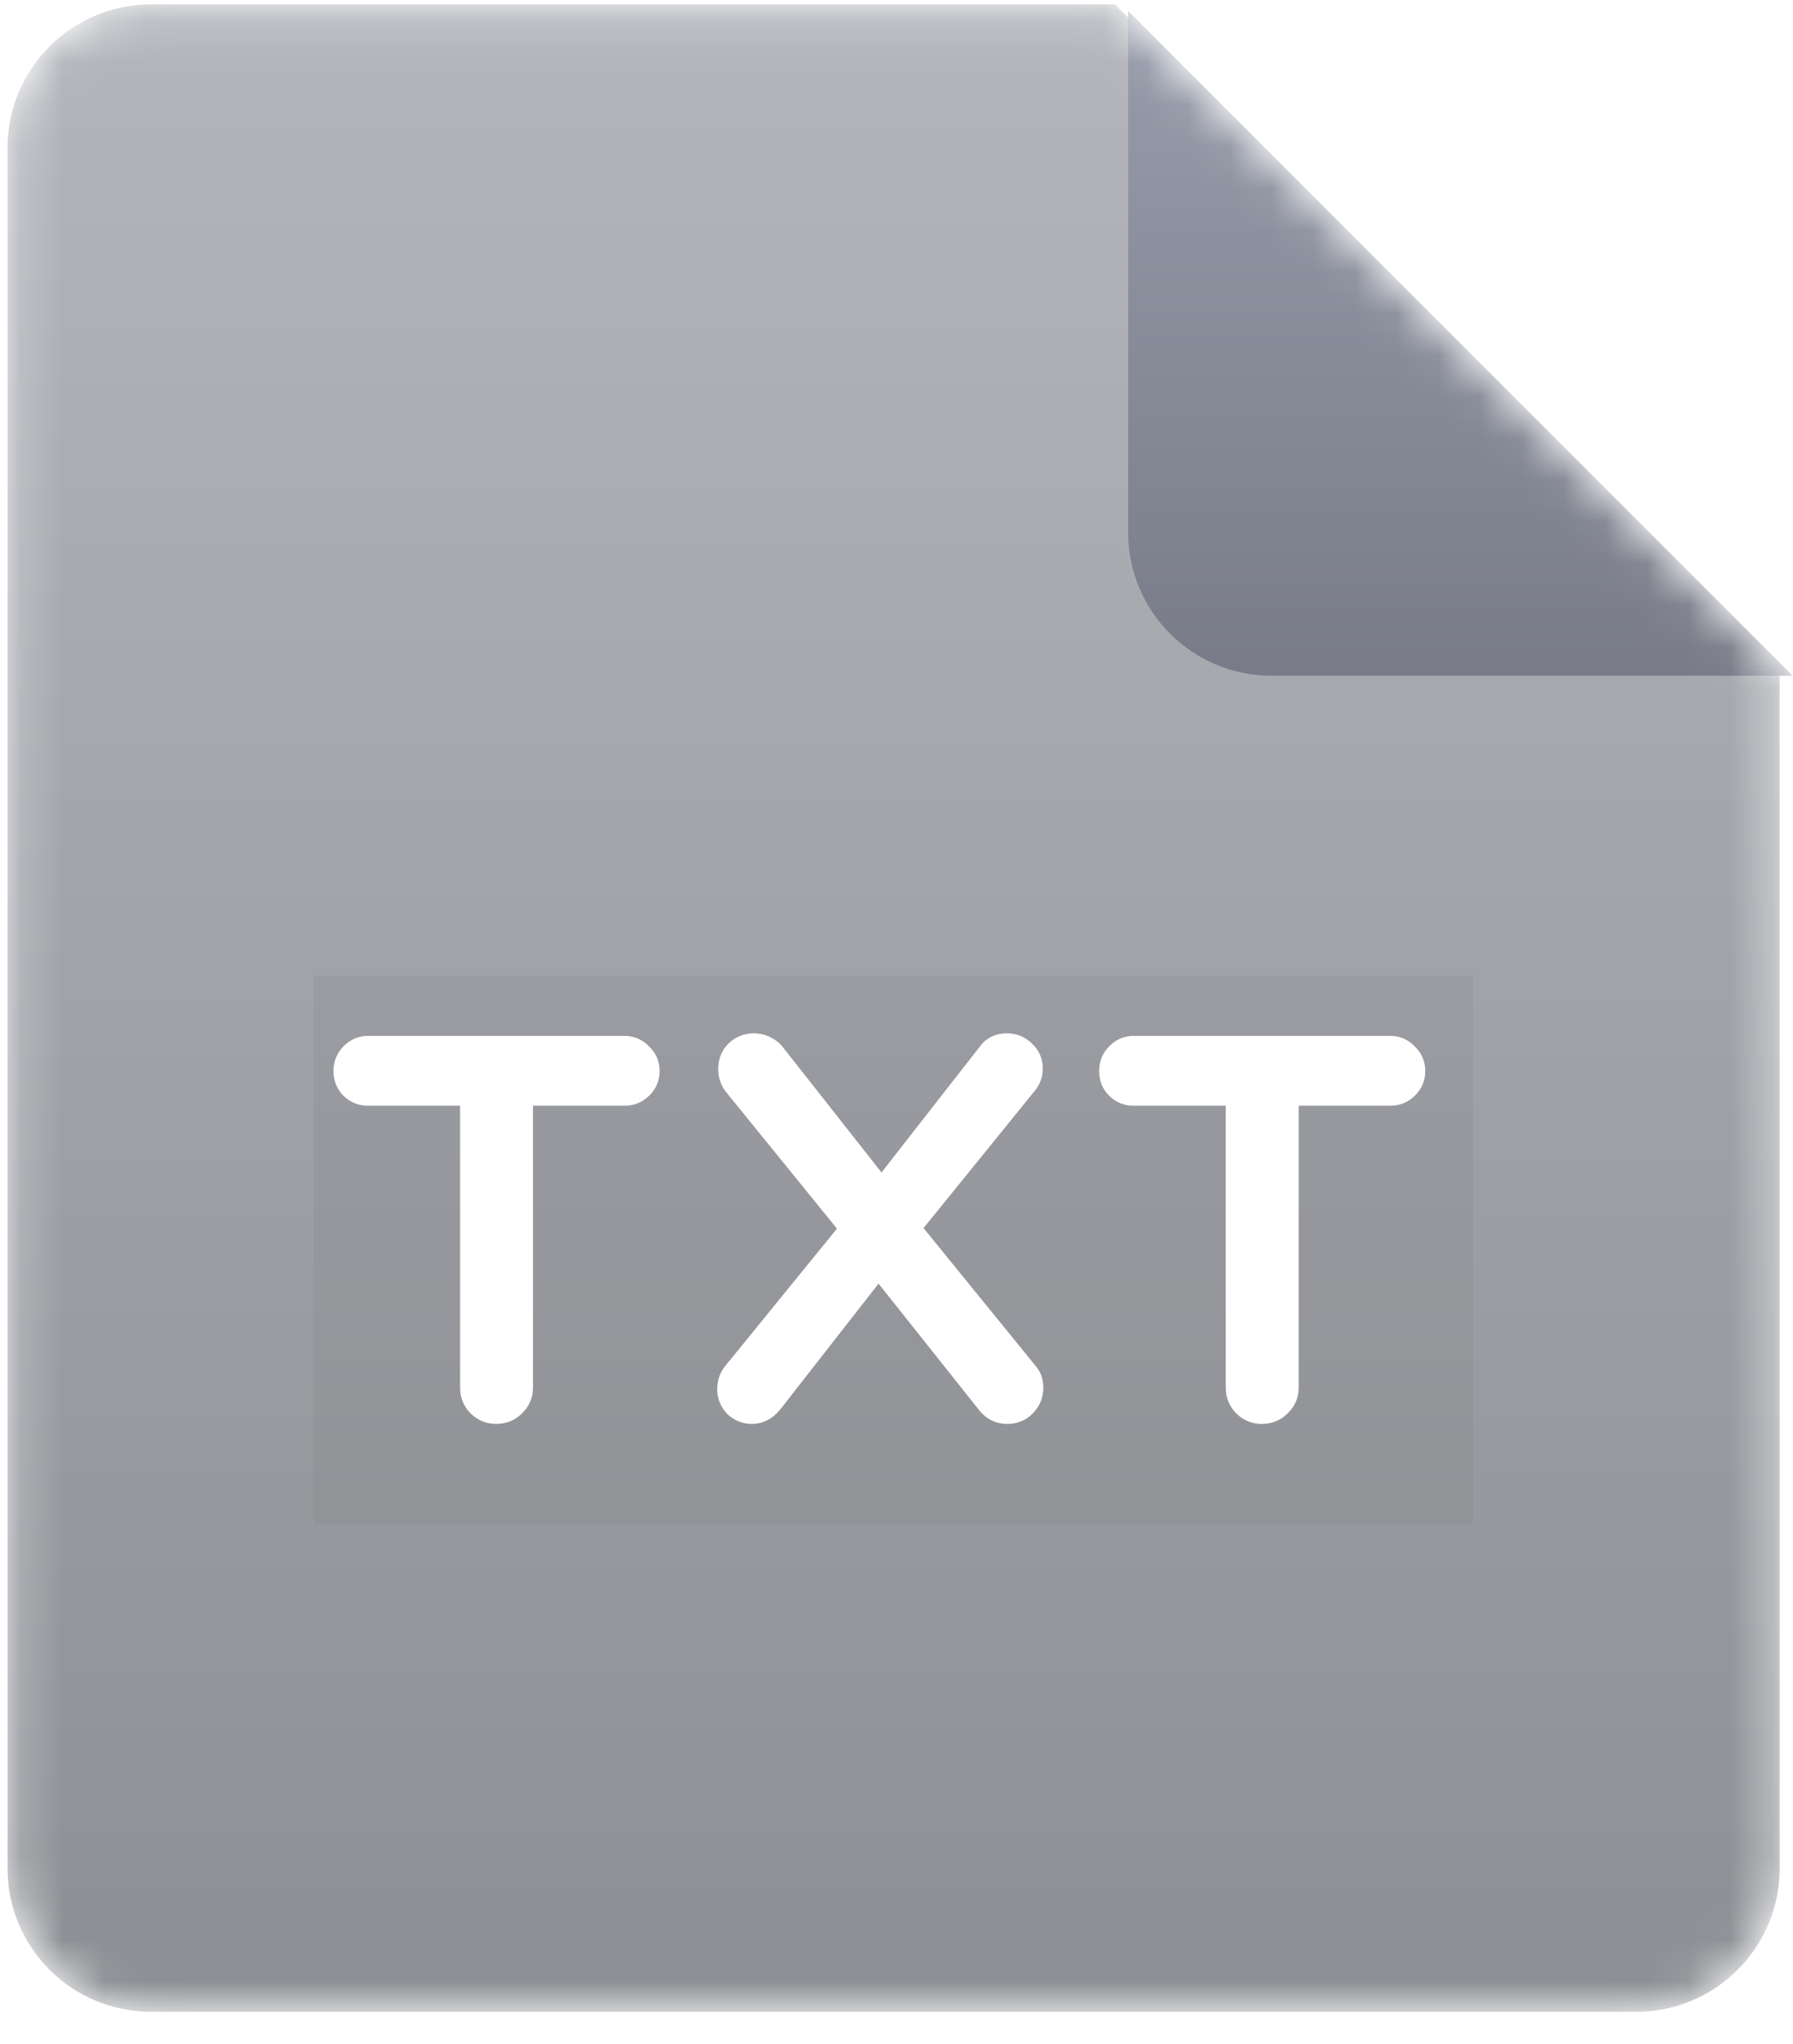 <svg width="43" height="49" viewBox="0 0 43 49" fill="none" xmlns="http://www.w3.org/2000/svg">
<mask id="mask0_1628_44677" style="mask-type:alpha" maskUnits="userSpaceOnUse" x="0" y="0" width="43" height="49">
<path d="M39.244 48.23H3.62C1.722 48.23 0.183 46.691 0.183 44.793V3.545C0.183 1.646 1.722 0.107 3.62 0.107H26.744L42.681 16.044V44.793C42.681 46.691 41.142 48.23 39.244 48.23Z" fill="url(#paint0_linear_1628_44677)"/>
</mask>
<g mask="url(#mask0_1628_44677)">
<path d="M39.242 48.23H3.619C1.72 48.23 0.181 46.691 0.181 44.793V3.545C0.181 1.646 1.72 0.107 3.619 0.107H26.743L42.68 16.044V44.793C42.68 46.691 41.141 48.23 39.242 48.23Z" fill="url(#paint1_linear_1628_44677)"/>
<g filter="url(#filter0_f_1628_44677)">
<rect x="7.525" y="23.387" width="27.811" height="13.124" fill="#3F3F46" fill-opacity="0.07" style="mix-blend-mode:darken"/>
</g>
<path d="M11.902 33.824C11.745 33.824 11.614 33.771 11.507 33.664C11.4 33.557 11.346 33.425 11.346 33.269V26.196H8.828C8.68 26.196 8.557 26.147 8.458 26.048C8.359 25.949 8.31 25.826 8.31 25.678C8.31 25.53 8.359 25.406 8.458 25.307C8.557 25.2 8.68 25.147 8.828 25.147H14.975C15.123 25.147 15.247 25.2 15.345 25.307C15.453 25.406 15.506 25.53 15.506 25.678C15.506 25.826 15.453 25.949 15.345 26.048C15.247 26.147 15.123 26.196 14.975 26.196H12.47V33.269C12.47 33.425 12.412 33.557 12.297 33.664C12.19 33.771 12.058 33.824 11.902 33.824ZM18.031 33.824C17.891 33.824 17.767 33.775 17.66 33.676C17.561 33.569 17.512 33.446 17.512 33.306C17.512 33.174 17.549 33.059 17.623 32.96L20.474 29.455L17.648 25.974C17.574 25.875 17.537 25.76 17.537 25.628C17.537 25.472 17.586 25.344 17.685 25.246C17.792 25.139 17.924 25.085 18.08 25.085C18.171 25.085 18.257 25.106 18.339 25.147C18.421 25.188 18.487 25.242 18.537 25.307L21.141 28.615L23.745 25.283C23.836 25.151 23.972 25.085 24.153 25.085C24.301 25.085 24.428 25.139 24.535 25.246C24.642 25.344 24.696 25.468 24.696 25.616C24.696 25.731 24.663 25.834 24.597 25.925L21.746 29.442L24.597 32.948C24.671 33.03 24.708 33.137 24.708 33.269C24.708 33.425 24.655 33.557 24.548 33.664C24.449 33.771 24.317 33.824 24.153 33.824C23.972 33.824 23.824 33.746 23.709 33.59L21.067 30.269L18.463 33.602C18.339 33.75 18.195 33.824 18.031 33.824ZM30.264 33.824C30.108 33.824 29.976 33.771 29.869 33.664C29.762 33.557 29.709 33.425 29.709 33.269V26.196H27.191C27.043 26.196 26.919 26.147 26.82 26.048C26.722 25.949 26.672 25.826 26.672 25.678C26.672 25.53 26.722 25.406 26.82 25.307C26.919 25.2 27.043 25.147 27.191 25.147H33.338C33.486 25.147 33.609 25.2 33.708 25.307C33.815 25.406 33.868 25.53 33.868 25.678C33.868 25.826 33.815 25.949 33.708 26.048C33.609 26.147 33.486 26.196 33.338 26.196H30.832V33.269C30.832 33.425 30.774 33.557 30.659 33.664C30.552 33.771 30.421 33.824 30.264 33.824Z" fill="white"/>
<path d="M11.507 33.664L11.286 33.885L11.507 33.664ZM11.346 26.196H11.659V25.884H11.346V26.196ZM8.458 26.048L8.237 26.269L8.237 26.269L8.458 26.048ZM8.458 25.307L8.679 25.529L8.688 25.519L8.458 25.307ZM15.345 25.307L15.116 25.519L15.124 25.529L15.134 25.537L15.345 25.307ZM15.345 26.048L15.133 25.818L15.125 25.827L15.345 26.048ZM12.47 26.196V25.884H12.157V26.196H12.47ZM12.297 33.664L12.084 33.435L12.076 33.443L12.297 33.664ZM11.902 33.512C11.825 33.512 11.774 33.489 11.728 33.443L11.286 33.885C11.454 34.053 11.666 34.137 11.902 34.137V33.512ZM11.728 33.443C11.681 33.397 11.659 33.345 11.659 33.269H11.034C11.034 33.505 11.118 33.717 11.286 33.885L11.728 33.443ZM11.659 33.269V26.196H11.034V33.269H11.659ZM11.346 25.884H8.828V26.509H11.346V25.884ZM8.828 25.884C8.757 25.884 8.715 25.863 8.679 25.827L8.237 26.269C8.398 26.43 8.603 26.509 8.828 26.509V25.884ZM8.679 25.827C8.643 25.791 8.622 25.748 8.622 25.678H7.997C7.997 25.903 8.076 26.108 8.237 26.269L8.679 25.827ZM8.622 25.678C8.622 25.607 8.643 25.565 8.679 25.528L8.237 25.087C8.076 25.248 7.997 25.452 7.997 25.678H8.622ZM8.688 25.519C8.726 25.478 8.766 25.459 8.828 25.459V24.834C8.595 24.834 8.387 24.923 8.228 25.096L8.688 25.519ZM8.828 25.459H14.975V24.834H8.828V25.459ZM14.975 25.459C15.038 25.459 15.078 25.478 15.116 25.519L15.575 25.096C15.416 24.923 15.209 24.834 14.975 24.834V25.459ZM15.134 25.537C15.175 25.576 15.194 25.615 15.194 25.678H15.819C15.819 25.444 15.73 25.237 15.557 25.078L15.134 25.537ZM15.194 25.678C15.194 25.74 15.175 25.78 15.134 25.818L15.557 26.278C15.73 26.119 15.819 25.911 15.819 25.678H15.194ZM15.125 25.827C15.088 25.863 15.046 25.884 14.975 25.884V26.509C15.201 26.509 15.405 26.43 15.566 26.269L15.125 25.827ZM14.975 25.884H12.47V26.509H14.975V25.884ZM12.157 26.196V33.269H12.782V26.196H12.157ZM12.157 33.269C12.157 33.338 12.136 33.387 12.084 33.435L12.509 33.893C12.688 33.727 12.782 33.513 12.782 33.269H12.157ZM12.076 33.443C12.03 33.489 11.978 33.512 11.902 33.512V34.137C12.138 34.137 12.35 34.053 12.518 33.885L12.076 33.443ZM17.66 33.676L17.431 33.888L17.439 33.897L17.448 33.906L17.66 33.676ZM17.623 32.96L17.381 32.763L17.373 32.773L17.623 32.96ZM20.474 29.455L20.717 29.652L20.877 29.455L20.717 29.258L20.474 29.455ZM17.648 25.974L17.398 26.162L17.405 26.171L17.648 25.974ZM17.685 25.246L17.464 25.025V25.025L17.685 25.246ZM18.339 25.147L18.479 24.867L18.339 25.147ZM18.537 25.307L18.287 25.495L18.291 25.501L18.537 25.307ZM21.141 28.615L20.895 28.809L21.142 29.122L21.387 28.808L21.141 28.615ZM23.745 25.283L23.992 25.475L23.998 25.468L24.003 25.46L23.745 25.283ZM24.535 25.246L24.314 25.467L24.323 25.475L24.535 25.246ZM24.597 25.925L24.84 26.121L24.845 26.115L24.85 26.108L24.597 25.925ZM21.746 29.442L21.503 29.246L21.343 29.443L21.503 29.64L21.746 29.442ZM24.597 32.948L24.355 33.145L24.36 33.151L24.365 33.157L24.597 32.948ZM24.548 33.664L24.327 33.443L24.318 33.452L24.548 33.664ZM23.709 33.59L23.96 33.404L23.953 33.395L23.709 33.59ZM21.067 30.269L21.311 30.075L21.065 29.765L20.821 30.077L21.067 30.269ZM18.463 33.602L18.703 33.802L18.709 33.794L18.463 33.602ZM18.031 33.512C17.973 33.512 17.924 33.494 17.872 33.447L17.448 33.906C17.61 34.055 17.809 34.137 18.031 34.137V33.512ZM17.89 33.464C17.842 33.412 17.825 33.364 17.825 33.306H17.2C17.2 33.528 17.281 33.726 17.431 33.888L17.89 33.464ZM17.825 33.306C17.825 33.237 17.843 33.189 17.873 33.148L17.373 32.773C17.256 32.929 17.2 33.111 17.2 33.306H17.825ZM17.866 33.157L20.717 29.652L20.232 29.258L17.381 32.763L17.866 33.157ZM20.717 29.258L17.89 25.777L17.405 26.171L20.232 29.652L20.717 29.258ZM17.898 25.787C17.867 25.745 17.849 25.697 17.849 25.628H17.224C17.224 25.823 17.28 26.005 17.398 26.161L17.898 25.787ZM17.849 25.628C17.849 25.544 17.873 25.5 17.906 25.467L17.464 25.025C17.299 25.189 17.224 25.4 17.224 25.628H17.849ZM17.906 25.467C17.952 25.42 18.003 25.398 18.08 25.398V24.773C17.844 24.773 17.632 24.857 17.464 25.025L17.906 25.467ZM18.08 25.398C18.121 25.398 18.16 25.407 18.199 25.427L18.479 24.867C18.354 24.805 18.22 24.773 18.08 24.773V25.398ZM18.199 25.427C18.244 25.448 18.27 25.472 18.287 25.495L18.787 25.12C18.705 25.011 18.599 24.928 18.479 24.867L18.199 25.427ZM18.291 25.501L20.895 28.809L21.387 28.422L18.782 25.114L18.291 25.501ZM21.387 28.808L23.992 25.475L23.499 25.09L20.895 28.423L21.387 28.808ZM24.003 25.46C24.027 25.425 24.059 25.398 24.153 25.398V24.773C23.885 24.773 23.645 24.877 23.488 25.106L24.003 25.46ZM24.153 25.398C24.216 25.398 24.265 25.417 24.314 25.467L24.756 25.025C24.592 24.861 24.386 24.773 24.153 24.773V25.398ZM24.323 25.475C24.365 25.514 24.383 25.553 24.383 25.616H25.008C25.008 25.382 24.92 25.175 24.747 25.016L24.323 25.475ZM24.383 25.616C24.383 25.667 24.37 25.705 24.345 25.741L24.85 26.108C24.956 25.963 25.008 25.795 25.008 25.616H24.383ZM24.354 25.728L21.503 29.246L21.989 29.639L24.84 26.121L24.354 25.728ZM21.503 29.64L24.355 33.145L24.84 32.751L21.988 29.245L21.503 29.64ZM24.365 33.157C24.378 33.171 24.396 33.199 24.396 33.269H25.021C25.021 33.075 24.965 32.889 24.829 32.739L24.365 33.157ZM24.396 33.269C24.396 33.345 24.373 33.397 24.327 33.443L24.769 33.885C24.936 33.717 25.021 33.505 25.021 33.269H24.396ZM24.318 33.452C24.287 33.486 24.243 33.512 24.153 33.512V34.137C24.392 34.137 24.611 34.056 24.777 33.876L24.318 33.452ZM24.153 33.512C24.079 33.512 24.021 33.488 23.96 33.404L23.457 33.775C23.626 34.005 23.864 34.137 24.153 34.137V33.512ZM23.953 33.395L21.311 30.075L20.823 30.464L23.464 33.784L23.953 33.395ZM20.821 30.077L18.216 33.41L18.709 33.794L21.313 30.462L20.821 30.077ZM18.223 33.402C18.147 33.492 18.086 33.512 18.031 33.512V34.137C18.304 34.137 18.531 34.008 18.703 33.802L18.223 33.402ZM29.869 33.664L29.648 33.885L29.869 33.664ZM29.709 26.196H30.021V25.884H29.709V26.196ZM26.82 26.048L26.599 26.269V26.269L26.82 26.048ZM26.82 25.307L27.042 25.529L27.05 25.519L26.82 25.307ZM33.708 25.307L33.478 25.519L33.487 25.529L33.496 25.537L33.708 25.307ZM33.708 26.048L33.496 25.818L33.487 25.827L33.708 26.048ZM30.832 26.196V25.884H30.52V26.196H30.832ZM30.659 33.664L30.447 33.435L30.438 33.443L30.659 33.664ZM30.264 33.512C30.188 33.512 30.137 33.489 30.09 33.443L29.648 33.885C29.816 34.053 30.028 34.137 30.264 34.137V33.512ZM30.09 33.443C30.044 33.397 30.021 33.345 30.021 33.269H29.396C29.396 33.505 29.481 33.717 29.648 33.885L30.09 33.443ZM30.021 33.269V26.196H29.396V33.269H30.021ZM29.709 25.884H27.191V26.509H29.709V25.884ZM27.191 25.884C27.12 25.884 27.078 25.863 27.041 25.827L26.599 26.269C26.761 26.43 26.965 26.509 27.191 26.509V25.884ZM27.041 25.827C27.005 25.791 26.985 25.748 26.985 25.678H26.36C26.36 25.903 26.438 26.108 26.599 26.269L27.041 25.827ZM26.985 25.678C26.985 25.607 27.005 25.565 27.041 25.528L26.599 25.087C26.438 25.248 26.36 25.452 26.36 25.678H26.985ZM27.05 25.519C27.088 25.478 27.128 25.459 27.191 25.459V24.834C26.957 24.834 26.75 24.923 26.591 25.096L27.05 25.519ZM27.191 25.459H33.338V24.834H27.191V25.459ZM33.338 25.459C33.4 25.459 33.44 25.478 33.478 25.519L33.938 25.096C33.779 24.923 33.571 24.834 33.338 24.834V25.459ZM33.496 25.537C33.538 25.576 33.556 25.615 33.556 25.678H34.181C34.181 25.444 34.092 25.237 33.92 25.078L33.496 25.537ZM33.556 25.678C33.556 25.74 33.538 25.78 33.496 25.818L33.92 26.278C34.092 26.119 34.181 25.911 34.181 25.678H33.556ZM33.487 25.827C33.451 25.863 33.409 25.884 33.338 25.884V26.509C33.563 26.509 33.768 26.43 33.929 26.269L33.487 25.827ZM33.338 25.884H30.832V26.509H33.338V25.884ZM30.52 26.196V33.269H31.145V26.196H30.52ZM30.52 33.269C30.52 33.338 30.498 33.387 30.447 33.435L30.872 33.893C31.05 33.727 31.145 33.513 31.145 33.269H30.52ZM30.438 33.443C30.392 33.489 30.341 33.512 30.264 33.512V34.137C30.5 34.137 30.712 34.053 30.88 33.885L30.438 33.443Z" fill="white"/>
<g filter="url(#filter1_d_1628_44677)">
<path d="M42.68 16.044H30.181C28.282 16.044 26.743 14.505 26.743 12.607V0.107L42.68 16.044Z" fill="url(#paint2_linear_1628_44677)"/>
</g>
</g>
<defs>
<filter id="filter0_f_1628_44677" x="1.432" y="17.294" width="39.998" height="25.311" filterUnits="userSpaceOnUse" color-interpolation-filters="sRGB">
<feFlood flood-opacity="0" result="BackgroundImageFix"/>
<feBlend mode="normal" in="SourceGraphic" in2="BackgroundImageFix" result="shape"/>
<feGaussianBlur stdDeviation="3.047" result="effect1_foregroundBlur_1628_44677"/>
</filter>
<filter id="filter1_d_1628_44677" x="23.15" y="-3.643" width="23.749" height="23.749" filterUnits="userSpaceOnUse" color-interpolation-filters="sRGB">
<feFlood flood-opacity="0" result="BackgroundImageFix"/>
<feColorMatrix in="SourceAlpha" type="matrix" values="0 0 0 0 0 0 0 0 0 0 0 0 0 0 0 0 0 0 127 0" result="hardAlpha"/>
<feOffset dx="0.312" dy="0.156"/>
<feGaussianBlur stdDeviation="1.953"/>
<feColorMatrix type="matrix" values="0 0 0 0 0 0 0 0 0 0 0 0 0 0 0 0 0 0 0.33 0"/>
<feBlend mode="normal" in2="BackgroundImageFix" result="effect1_dropShadow_1628_44677"/>
<feBlend mode="normal" in="SourceGraphic" in2="effect1_dropShadow_1628_44677" result="shape"/>
</filter>
<linearGradient id="paint0_linear_1628_44677" x1="21.432" y1="0.107" x2="21.432" y2="48.23" gradientUnits="userSpaceOnUse">
<stop stop-color="#FF7979"/>
<stop offset="1" stop-color="#E85555"/>
</linearGradient>
<linearGradient id="paint1_linear_1628_44677" x1="21.43" y1="0.107" x2="21.43" y2="48.23" gradientUnits="userSpaceOnUse">
<stop stop-color="#B4B6BC"/>
<stop offset="0.073" stop-color="#B1B3B9"/>
<stop offset="1" stop-color="#8D8F94"/>
</linearGradient>
<linearGradient id="paint2_linear_1628_44677" x1="34.712" y1="0.107" x2="34.712" y2="16.044" gradientUnits="userSpaceOnUse">
<stop stop-color="#979CAB"/>
<stop offset="1" stop-color="#797C88"/>
</linearGradient>
</defs>
</svg>
